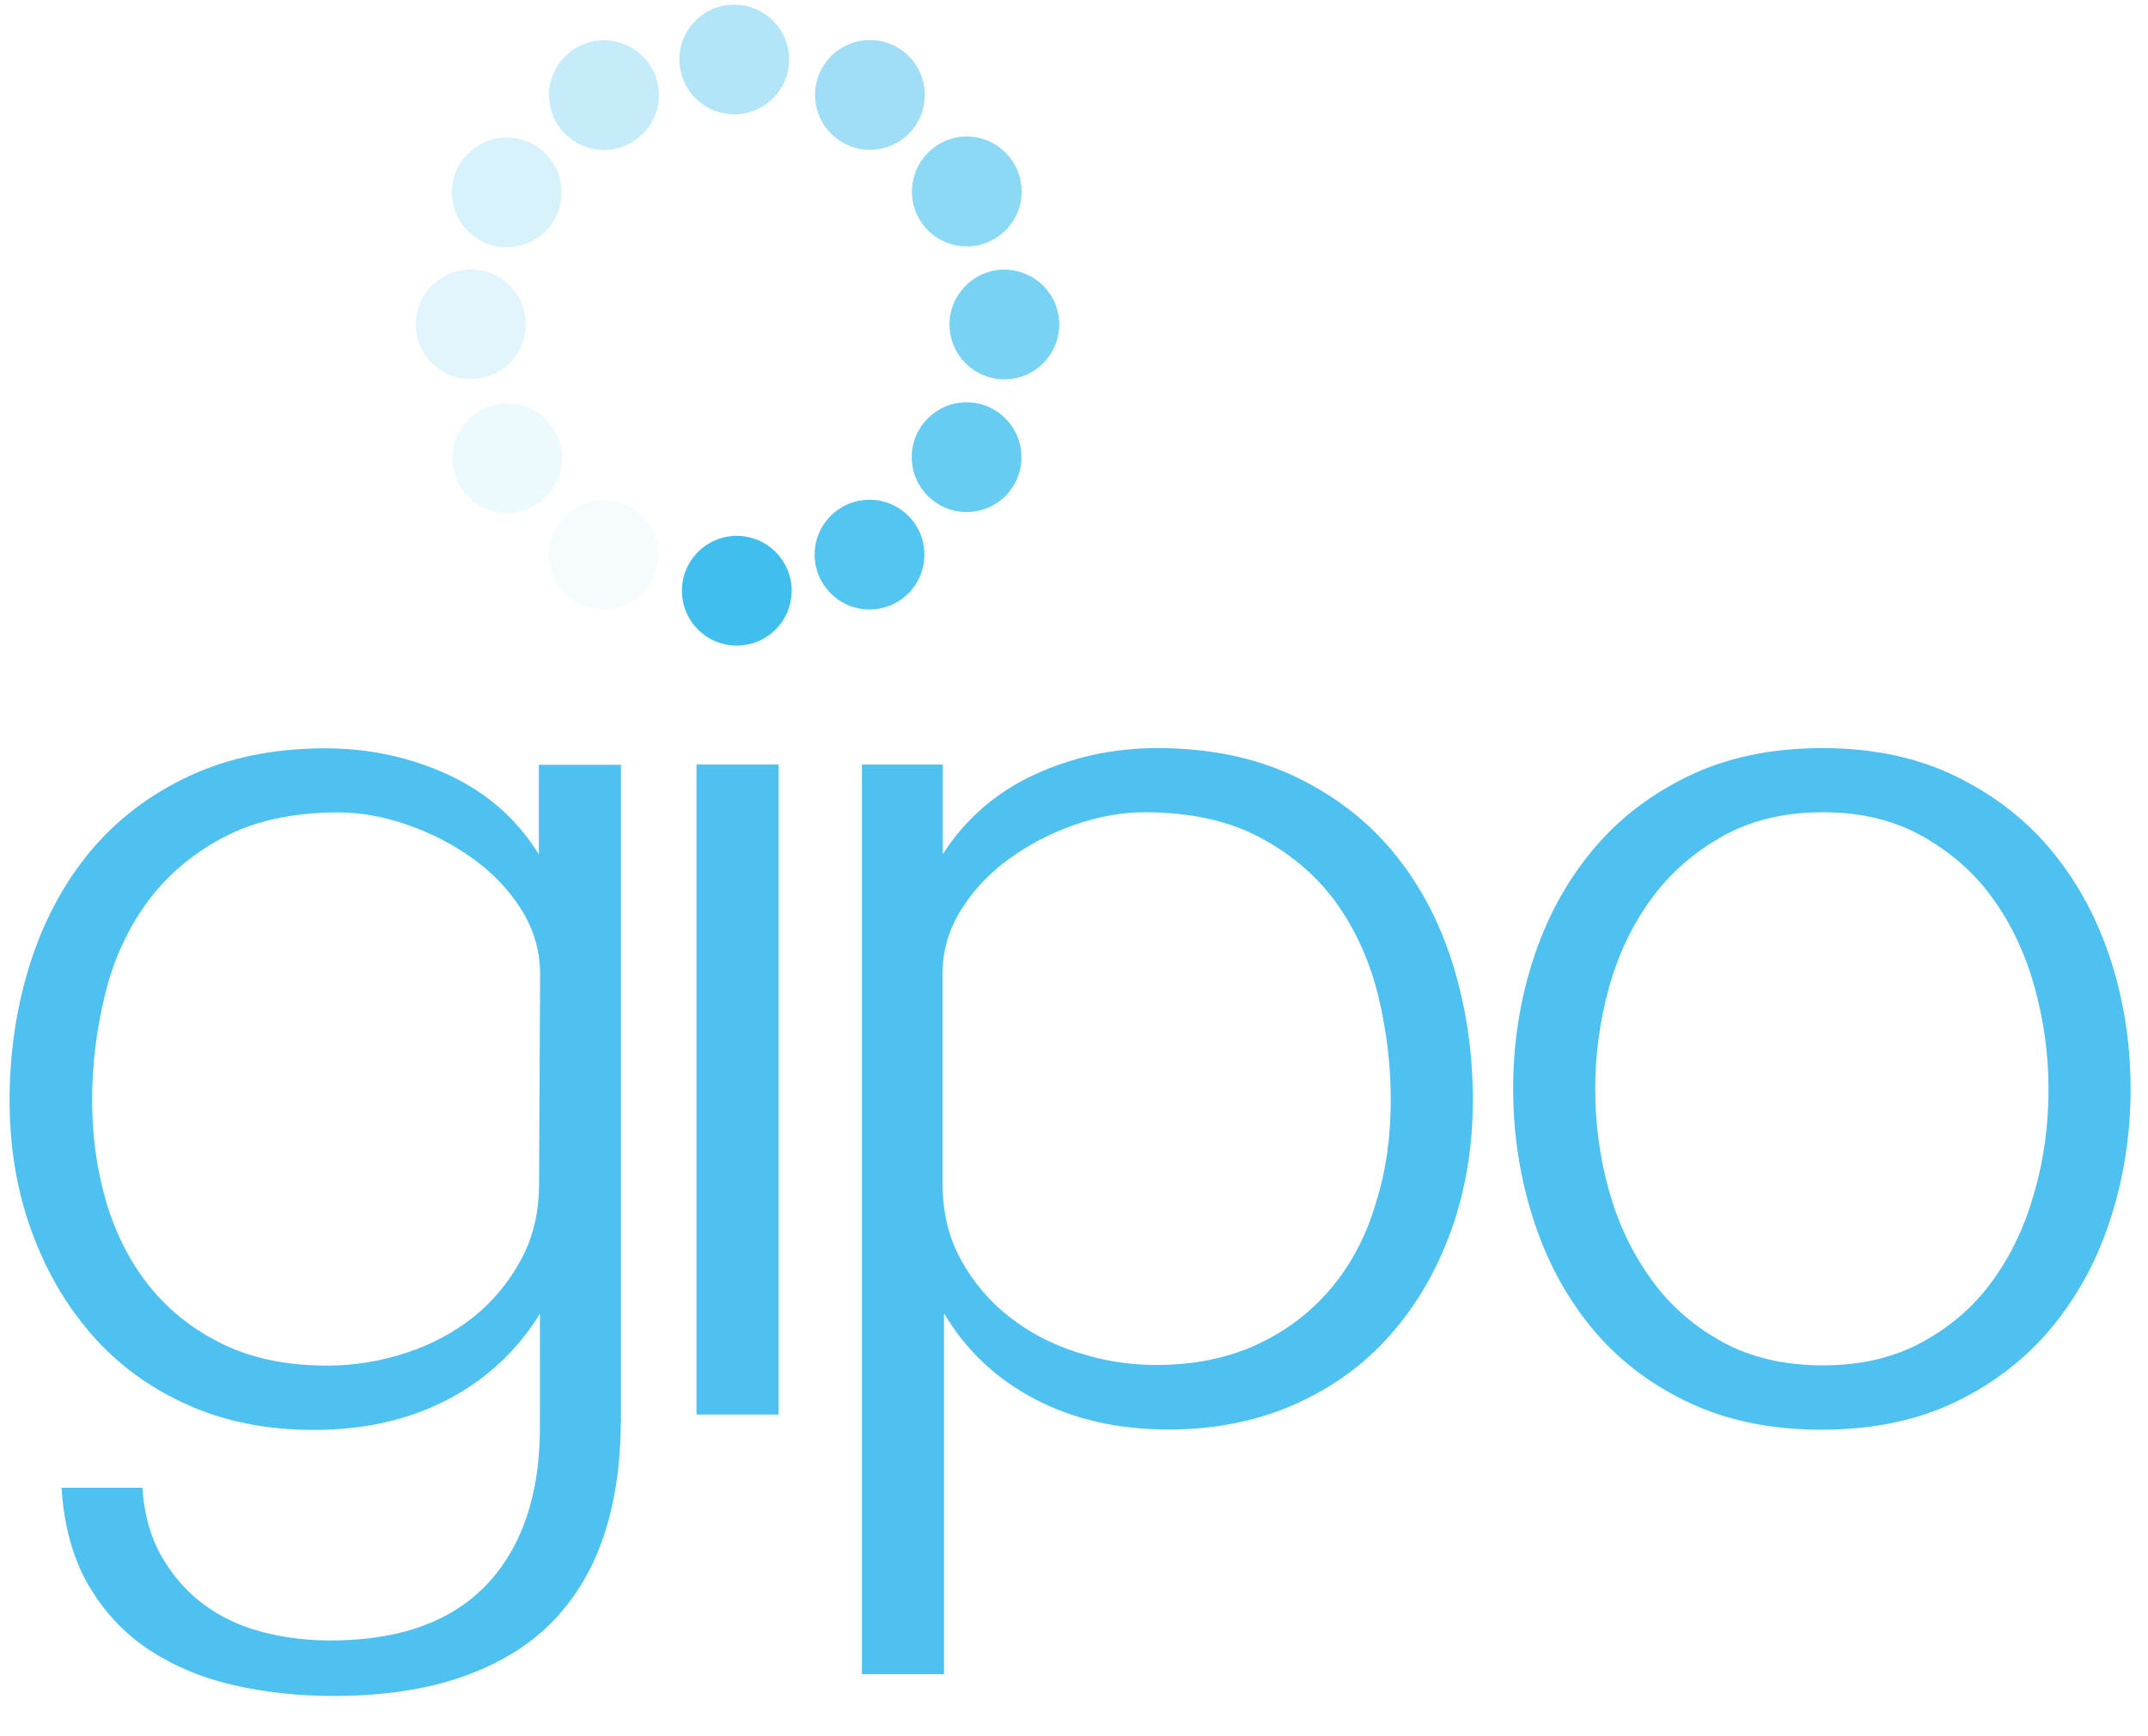 <svg width="47" height="38" viewBox="0 0 47 38" fill="none" xmlns="http://www.w3.org/2000/svg">
<g clip-path="url(#clip0)">
<path fill-rule="evenodd" clip-rule="evenodd" d="M32.227 24.079C32.227 25.09 32.07 26.037 31.76 26.91C31.447 27.782 31.008 28.549 30.435 29.2C29.863 29.855 29.166 30.363 28.334 30.733C27.508 31.102 26.584 31.287 25.573 31.287C24.47 31.287 23.491 31.065 22.646 30.622C21.801 30.179 21.136 29.555 20.656 28.743V36.643H18.86V16.733H20.628V18.695C21.127 17.924 21.792 17.343 22.632 16.955C23.472 16.567 24.368 16.373 25.324 16.373C26.446 16.373 27.443 16.576 28.307 16.982C29.17 17.389 29.895 17.938 30.477 18.64C31.059 19.342 31.493 20.159 31.788 21.101C32.079 22.038 32.227 23.031 32.227 24.079ZM30.431 24.079C30.431 23.303 30.338 22.542 30.154 21.784C29.969 21.032 29.664 20.358 29.244 19.767C28.819 19.18 28.265 18.7 27.573 18.331C26.88 17.961 26.04 17.777 25.042 17.777C24.544 17.777 24.036 17.869 23.509 18.054C22.983 18.238 22.503 18.488 22.073 18.802C21.639 19.116 21.293 19.49 21.025 19.919C20.757 20.353 20.623 20.815 20.623 21.313V25.898C20.623 26.526 20.757 27.08 21.025 27.57C21.293 28.059 21.644 28.475 22.073 28.812C22.507 29.154 23.001 29.417 23.565 29.597C24.128 29.782 24.701 29.874 25.292 29.874C26.137 29.874 26.885 29.721 27.526 29.417C28.173 29.112 28.708 28.697 29.142 28.175C29.576 27.653 29.9 27.034 30.107 26.323C30.329 25.621 30.431 24.873 30.431 24.079Z" fill="#4EC1F0"/>
<path fill-rule="evenodd" clip-rule="evenodd" d="M13.222 33.581C13.462 32.847 13.582 32.026 13.582 31.125H13.587V16.738H11.791V18.7C11.31 17.924 10.65 17.347 9.814 16.959C8.974 16.571 8.078 16.378 7.118 16.378C5.996 16.378 5.003 16.581 4.135 16.987C3.267 17.393 2.547 17.947 1.965 18.645C1.388 19.346 0.949 20.168 0.654 21.106C0.358 22.043 0.21 23.04 0.21 24.088C0.21 25.1 0.367 26.046 0.681 26.919C0.995 27.791 1.434 28.553 2.007 29.209C2.579 29.865 3.272 30.372 4.094 30.742C4.911 31.111 5.839 31.296 6.869 31.296C7.972 31.296 8.946 31.074 9.796 30.631C10.641 30.188 11.315 29.564 11.814 28.752V31.236C11.814 32.709 11.426 33.854 10.655 34.676C9.879 35.493 8.739 35.904 7.229 35.904C6.693 35.904 6.19 35.839 5.71 35.71C5.229 35.581 4.809 35.378 4.44 35.101C4.075 34.828 3.77 34.477 3.53 34.053C3.29 33.628 3.152 33.134 3.115 32.561H1.346C1.402 33.411 1.6 34.122 1.942 34.703C2.284 35.285 2.722 35.752 3.267 36.112C3.812 36.467 4.426 36.726 5.119 36.883C5.807 37.04 6.527 37.118 7.284 37.118C8.388 37.118 9.343 36.975 10.142 36.689C10.946 36.403 11.597 36.001 12.105 35.475C12.608 34.948 12.982 34.32 13.222 33.581ZM11.417 19.924C11.684 20.358 11.818 20.819 11.818 21.318L11.795 25.912C11.795 26.54 11.661 27.099 11.393 27.584C11.126 28.073 10.784 28.484 10.359 28.826C9.934 29.163 9.445 29.426 8.882 29.611C8.318 29.795 7.746 29.888 7.155 29.888C6.287 29.888 5.539 29.735 4.902 29.431C4.264 29.126 3.733 28.715 3.299 28.189C2.87 27.662 2.547 27.043 2.334 26.337C2.122 25.626 2.016 24.878 2.016 24.084C2.016 23.308 2.108 22.546 2.293 21.789C2.473 21.032 2.778 20.362 3.202 19.771C3.627 19.185 4.181 18.705 4.874 18.335C5.562 17.966 6.407 17.781 7.4 17.781C7.898 17.781 8.406 17.873 8.932 18.058C9.459 18.243 9.934 18.492 10.368 18.806C10.798 19.12 11.149 19.49 11.417 19.924Z" fill="#4EC1F0"/>
<path d="M15.24 16.733V30.959H17.036V16.733H15.24Z" fill="#4EC1F0"/>
<path fill-rule="evenodd" clip-rule="evenodd" d="M46.189 26.646C46.476 25.746 46.619 24.809 46.619 23.83C46.619 22.856 46.476 21.923 46.189 21.027C45.903 20.136 45.483 19.346 44.92 18.654C44.356 17.961 43.654 17.412 42.805 16.996C41.96 16.581 40.981 16.373 39.877 16.373C38.755 16.373 37.772 16.581 36.922 16.996C36.073 17.412 35.371 17.961 34.808 18.654C34.244 19.342 33.824 20.136 33.538 21.027C33.252 21.918 33.109 22.856 33.109 23.83C33.109 24.804 33.252 25.746 33.538 26.646C33.824 27.551 34.244 28.346 34.808 29.038C35.371 29.731 36.073 30.276 36.922 30.682C37.767 31.088 38.746 31.291 39.85 31.291C40.972 31.291 41.951 31.088 42.791 30.682C43.631 30.276 44.333 29.731 44.906 29.038C45.474 28.346 45.903 27.551 46.189 26.646ZM44.518 21.604C44.721 22.334 44.823 23.077 44.823 23.83C44.823 24.605 44.726 25.358 44.518 26.083C44.315 26.813 44.015 27.454 43.608 28.018C43.207 28.581 42.689 29.029 42.066 29.371C41.443 29.712 40.718 29.883 39.891 29.883C39.046 29.883 38.312 29.712 37.689 29.371C37.066 29.029 36.544 28.576 36.133 28.004C35.717 27.431 35.413 26.79 35.209 26.069C35.006 25.349 34.905 24.605 34.905 23.83C34.905 23.073 35.006 22.334 35.209 21.604C35.413 20.875 35.722 20.233 36.133 19.67C36.544 19.106 37.066 18.654 37.689 18.303C38.312 17.952 39.046 17.777 39.891 17.777C40.718 17.777 41.443 17.952 42.066 18.303C42.689 18.654 43.207 19.106 43.608 19.67C44.015 20.233 44.315 20.875 44.518 21.604Z" fill="#4EC1F0"/>
<path d="M17.322 12.928C17.322 13.593 16.786 14.129 16.121 14.129C15.457 14.129 14.921 13.593 14.921 12.928C14.921 12.264 15.461 11.728 16.121 11.728C16.782 11.728 17.322 12.264 17.322 12.928Z" fill="#40BFEF"/>
<path opacity="0.4" d="M17.267 1.302C17.267 1.967 16.727 2.503 16.066 2.503C15.401 2.503 14.866 1.962 14.866 1.302C14.866 0.637 15.401 0.102 16.066 0.102C16.727 0.102 17.267 0.642 17.267 1.302Z" fill="#40BFEF"/>
<path opacity="0.7" d="M23.177 7.101C23.177 7.766 22.637 8.302 21.976 8.302C21.311 8.302 20.776 7.762 20.776 7.101C20.776 6.441 21.316 5.901 21.976 5.901C22.637 5.901 23.177 6.436 23.177 7.101Z" fill="#40BFEF"/>
<path opacity="0.15" d="M11.504 7.097C11.504 7.762 10.964 8.297 10.299 8.297C9.634 8.297 9.099 7.762 9.099 7.097C9.099 6.432 9.639 5.896 10.299 5.896C10.964 5.892 11.504 6.432 11.504 7.097Z" fill="#40BFEF"/>
<path opacity="0.1" d="M12.298 10.029C12.298 10.694 11.758 11.229 11.098 11.229C10.433 11.229 9.897 10.689 9.897 10.029C9.897 9.368 10.438 8.828 11.098 8.828C11.758 8.828 12.298 9.364 12.298 10.029Z" fill="#40BFEF"/>
<path opacity="0.2" d="M12.289 4.211C12.289 4.876 11.749 5.411 11.089 5.411C10.424 5.411 9.888 4.876 9.888 4.211C9.888 3.546 10.428 3.01 11.089 3.01C11.754 3.01 12.289 3.546 12.289 4.211Z" fill="#40BFEF"/>
<path opacity="0.8" d="M22.35 10.006C22.35 10.671 21.815 11.206 21.15 11.206C20.485 11.206 19.949 10.666 19.949 10.006C19.949 9.345 20.485 8.805 21.15 8.805C21.815 8.805 22.35 9.345 22.35 10.006Z" fill="#40BFEF"/>
<path opacity="0.6" d="M22.355 4.193C22.355 4.857 21.814 5.393 21.154 5.393C20.489 5.393 19.954 4.857 19.954 4.193C19.954 3.528 20.494 2.987 21.154 2.987C21.814 2.987 22.355 3.528 22.355 4.193Z" fill="#40BFEF"/>
<path opacity="0.05" d="M14.408 12.139C14.408 12.804 13.868 13.339 13.208 13.339C12.543 13.339 12.007 12.799 12.007 12.139C12.007 11.479 12.547 10.938 13.208 10.938C13.868 10.934 14.408 11.474 14.408 12.139Z" fill="#40BFEF"/>
<path opacity="0.3" d="M14.418 2.082C14.418 2.747 13.878 3.283 13.213 3.283C12.548 3.283 12.012 2.743 12.012 2.082C12.012 1.417 12.552 0.882 13.213 0.882C13.882 0.882 14.418 1.417 14.418 2.082Z" fill="#40BFEF"/>
<path opacity="0.9" d="M20.226 12.139C20.226 12.804 19.691 13.339 19.026 13.339C18.361 13.339 17.825 12.799 17.825 12.139C17.825 11.474 18.361 10.938 19.026 10.938C19.691 10.938 20.226 11.474 20.226 12.139Z" fill="#40BFEF"/>
<path opacity="0.5" d="M20.235 2.078C20.235 2.743 19.7 3.278 19.035 3.278C18.37 3.278 17.834 2.738 17.834 2.078C17.834 1.413 18.37 0.877 19.035 0.877C19.7 0.877 20.235 1.413 20.235 2.078Z" fill="#40BFEF"/>
</g>
<defs>
<clipPath id="clip0">
<rect width="46.635" height="37.4" fill="white" transform="translate(0.035)"/>
</clipPath>
</defs>
</svg>
